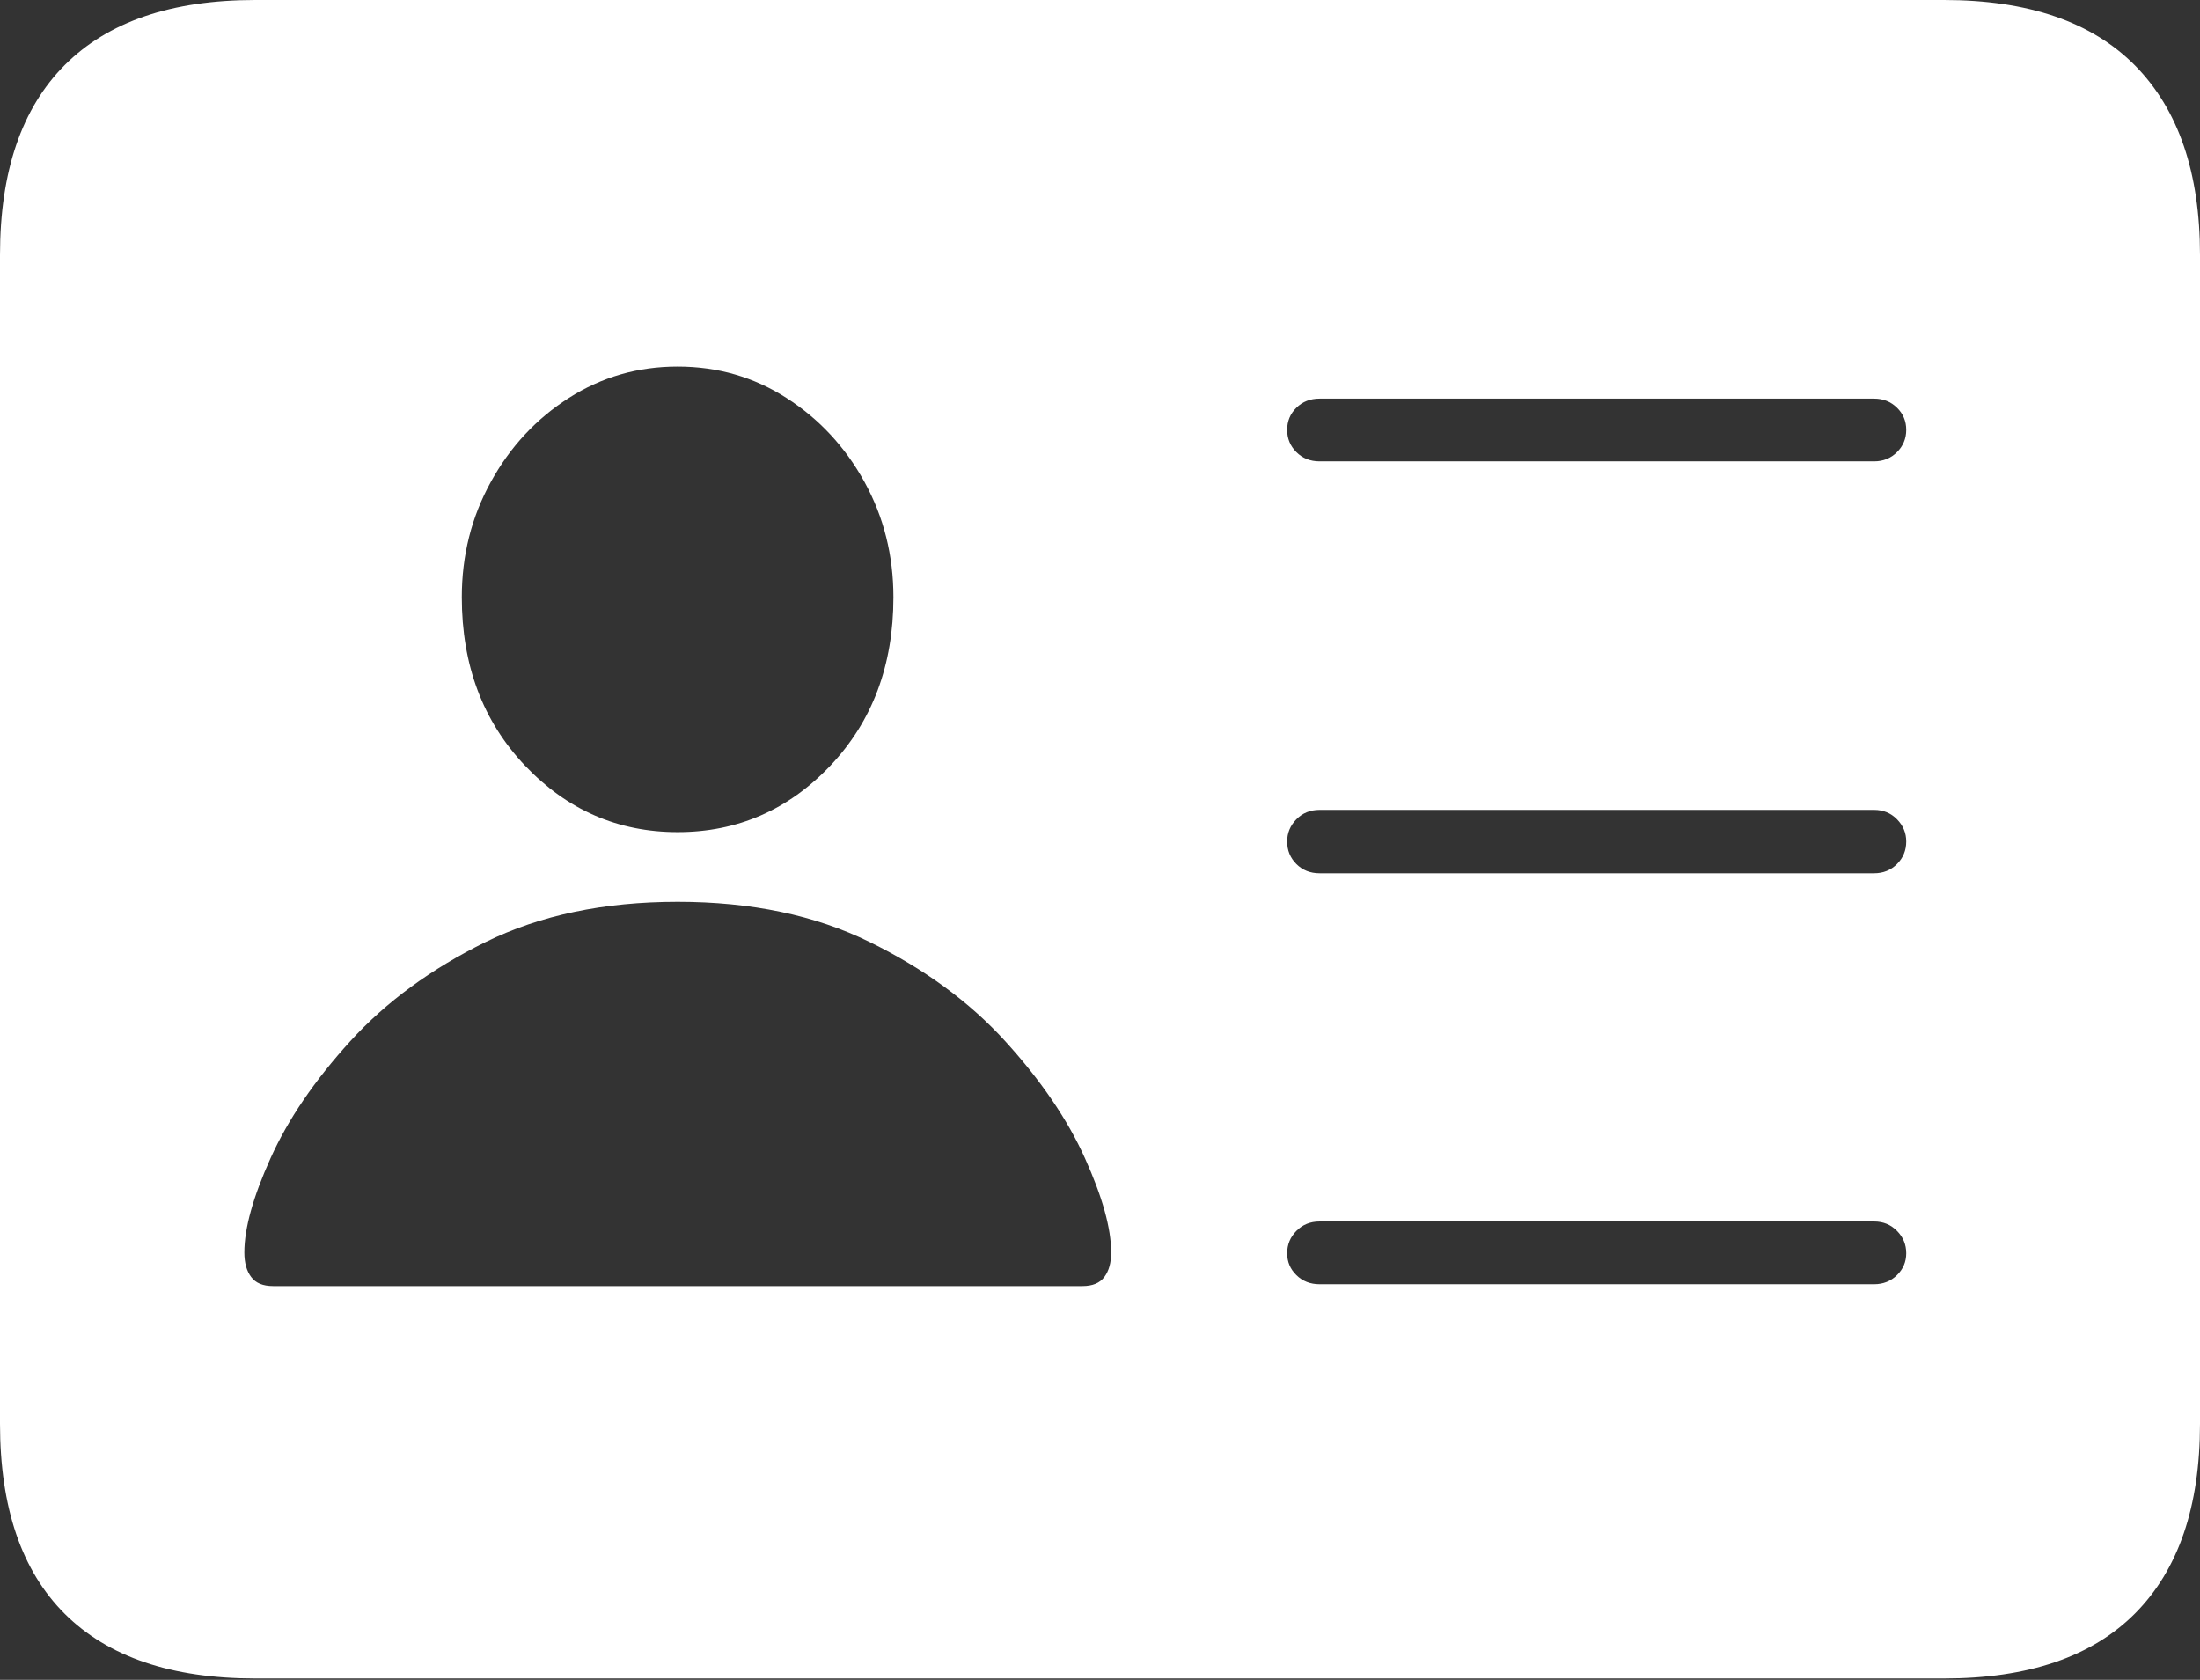 <?xml version="1.0" encoding="UTF-8"?>
<!--Generator: Apple Native CoreSVG 175-->
<!DOCTYPE svg
PUBLIC "-//W3C//DTD SVG 1.1//EN"
       "http://www.w3.org/Graphics/SVG/1.1/DTD/svg11.dtd">
<svg version="1.1" xmlns="http://www.w3.org/2000/svg" xmlns:xlink="http://www.w3.org/1999/xlink" width="22.662" height="17.303">
 <rect width="100%" height="100%" fill="#333333" stroke="none"/>
 <g>
  <rect height="17.303" opacity="0" width="22.662" x="0" y="0"/>
  <path d="M13.593 4.752Q13.449 4.752 13.354 4.657Q13.259 4.562 13.259 4.428Q13.259 4.293 13.354 4.2Q13.449 4.106 13.593 4.106L19.305 4.106Q19.446 4.106 19.541 4.2Q19.636 4.293 19.636 4.428Q19.636 4.562 19.541 4.657Q19.446 4.752 19.305 4.752ZM13.593 8.995Q13.449 8.995 13.354 8.9Q13.259 8.805 13.259 8.668Q13.259 8.536 13.354 8.439Q13.449 8.342 13.593 8.342L19.305 8.342Q19.446 8.342 19.541 8.439Q19.636 8.536 19.636 8.668Q19.636 8.805 19.541 8.9Q19.446 8.995 19.305 8.995ZM13.593 13.228Q13.449 13.228 13.354 13.134Q13.259 13.041 13.259 12.909Q13.259 12.775 13.354 12.679Q13.449 12.582 13.593 12.582L19.305 12.582Q19.446 12.582 19.541 12.679Q19.636 12.775 19.636 12.909Q19.636 13.041 19.541 13.134Q19.446 13.228 19.305 13.228ZM2.813 13.247Q2.656 13.247 2.587 13.153Q2.517 13.06 2.517 12.901Q2.517 12.528 2.787 11.93Q3.056 11.332 3.609 10.724Q4.163 10.116 5.003 9.703Q5.844 9.289 6.98 9.289Q8.116 9.289 8.958 9.703Q9.8 10.116 10.354 10.724Q10.907 11.332 11.176 11.93Q11.446 12.528 11.446 12.901Q11.446 13.06 11.376 13.153Q11.307 13.247 11.15 13.247ZM6.98 8.571Q6.059 8.571 5.408 7.886Q4.757 7.2 4.757 6.152Q4.757 5.506 5.056 4.964Q5.354 4.422 5.86 4.099Q6.366 3.776 6.98 3.776Q7.597 3.776 8.101 4.099Q8.606 4.422 8.905 4.964Q9.203 5.506 9.203 6.152Q9.203 7.2 8.554 7.886Q7.904 8.571 6.98 8.571ZM2.63 17.289L20.024 17.289Q21.328 17.289 21.995 16.617Q22.662 15.944 22.662 14.665L22.662 2.627Q22.662 1.355 21.995 0.677Q21.328 0 20.024 0L2.63 0Q1.336 0 0.668 0.669Q0 1.338 0 2.627L0 14.665Q0 15.959 0.668 16.624Q1.336 17.289 2.63 17.289Z" fill="#ffffff"/>
 </g>
</svg>
